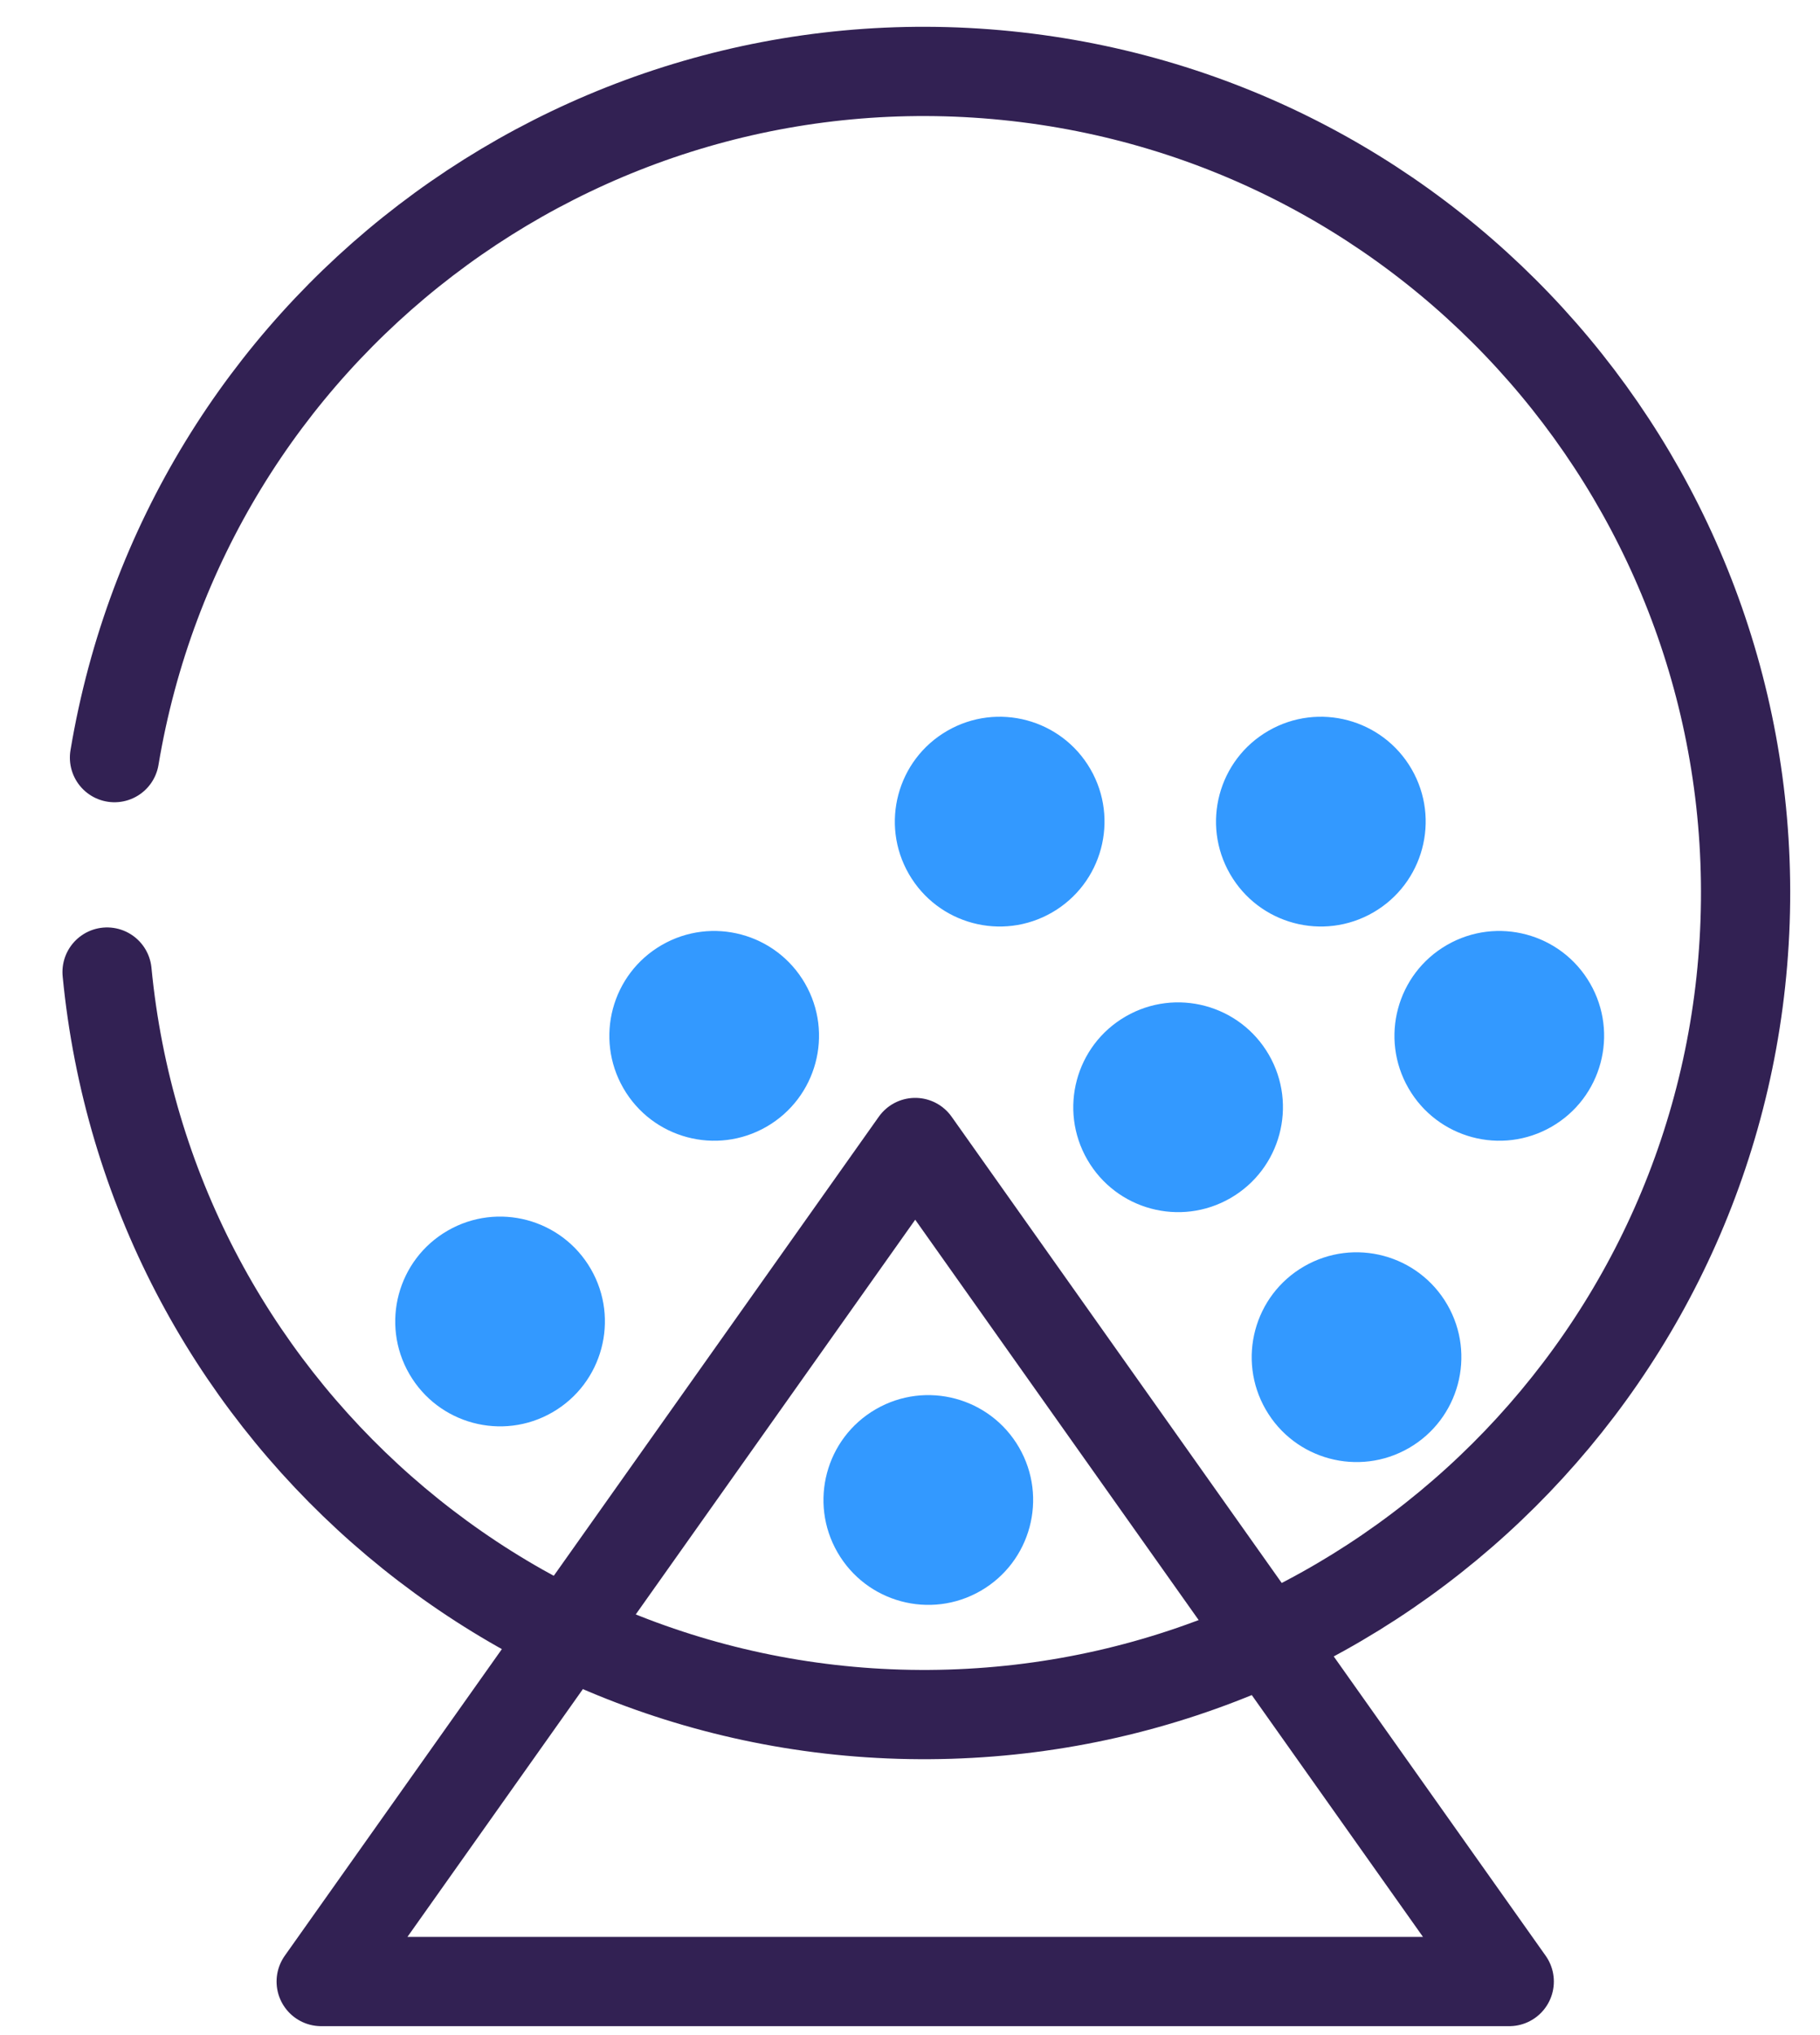 <?xml version="1.0" encoding="UTF-8"?>
<svg width="51px" height="57px" viewBox="0 0 51 57" version="1.1" xmlns="http://www.w3.org/2000/svg" xmlns:xlink="http://www.w3.org/1999/xlink">
    <!-- Generator: Sketch 51.3 (57544) - http://www.bohemiancoding.com/sketch -->
    <title>Artboard 8 Copy 6</title>
    <desc>Created with Sketch.</desc>
    <defs></defs>
    <g id="Artboard-8-Copy-6" stroke="none" stroke-width="1" fill="none" fill-rule="evenodd">
        <g id="Group-11" transform="translate(3, 2)">
            <g id="colored_ethereum-87-copy" transform="translate(22.5, 41.125) rotate(-180) translate(-22.5, -41.125) translate(5.854, 29.375)"></g>
            <polygon id="Combined-Shape" stroke="#322153" stroke-width="2.5" stroke-linecap="round" stroke-linejoin="round" points="39.292 53.5 6 53.5 22.646 30"></polygon>
            <path d="M0.208,19.22 C2.206,7.262 13.139,-1.095 25.203,0.117 C37.266,1.328 46.32,11.691 45.901,23.808 C45.482,35.925 35.732,45.638 23.614,46.012 C11.496,46.386 1.166,37.293 0,25.226" id="Shape" stroke="#322153" stroke-width="2.5" stroke-linecap="round" stroke-linejoin="round"></path>
            <path d="M12.481,37.557 C11.076,38.368 9.28,37.886 8.469,36.481 C7.658,35.076 8.139,33.28 9.544,32.469 C10.949,31.658 12.745,32.139 13.557,33.544 C14.368,34.949 13.886,36.745 12.481,37.557 Z" id="Oval" fill="#3399FF" fill-rule="nonzero"></path>
            <path d="M18.481,29.557 C17.076,30.368 15.28,29.886 14.469,28.481 C13.658,27.076 14.139,25.28 15.544,24.469 C16.949,23.658 18.745,24.139 19.557,25.544 C20.368,26.949 19.886,28.745 18.481,29.557 Z" id="Oval-Copy-2" fill="#3399FF" fill-rule="nonzero"></path>
            <path d="M40.481,29.557 C39.076,30.368 37.28,29.886 36.469,28.481 C35.658,27.076 36.139,25.28 37.544,24.469 C38.949,23.658 40.745,24.139 41.557,25.544 C42.368,26.949 41.886,28.745 40.481,29.557 Z" id="Oval-Copy-3" fill="#3399FF" fill-rule="nonzero"></path>
            <path d="M35.481,23.557 C34.076,24.368 32.28,23.886 31.469,22.481 C30.658,21.076 31.139,19.28 32.544,18.469 C33.949,17.658 35.745,18.139 36.557,19.544 C37.368,20.949 36.886,22.745 35.481,23.557 Z" id="Oval-Copy-7" fill="#3399FF" fill-rule="nonzero"></path>
            <path d="M24.481,42.557 C23.076,43.368 21.28,42.886 20.469,41.481 C19.658,40.076 20.139,38.28 21.544,37.469 C22.949,36.658 24.745,37.139 25.557,38.544 C26.368,39.949 25.886,41.745 24.481,42.557 Z" id="Oval-Copy-4" fill="#3399FF" fill-rule="nonzero"></path>
            <path d="M36.481,38.557 C35.076,39.368 33.28,38.886 32.469,37.481 C31.658,36.076 32.139,34.28 33.544,33.469 C34.949,32.658 36.745,33.139 37.557,34.544 C38.368,35.949 37.886,37.745 36.481,38.557 Z" id="Oval-Copy-5" fill="#3399FF" fill-rule="nonzero"></path>
            <path d="M31.481,31.557 C30.076,32.368 28.28,31.886 27.469,30.481 C26.658,29.076 27.139,27.28 28.544,26.469 C29.949,25.658 31.745,26.139 32.557,27.544 C33.368,28.949 32.886,30.745 31.481,31.557 Z" id="Oval-Copy-6" fill="#3399FF" fill-rule="nonzero"></path>
            <path d="M26.481,23.557 C25.076,24.368 23.28,23.886 22.469,22.481 C21.658,21.076 22.139,19.28 23.544,18.469 C24.949,17.658 26.745,18.139 27.557,19.544 C28.368,20.949 27.886,22.745 26.481,23.557 Z" id="Oval-Copy-9" fill="#3399FF" fill-rule="nonzero"></path>
        </g>
    </g>
</svg>